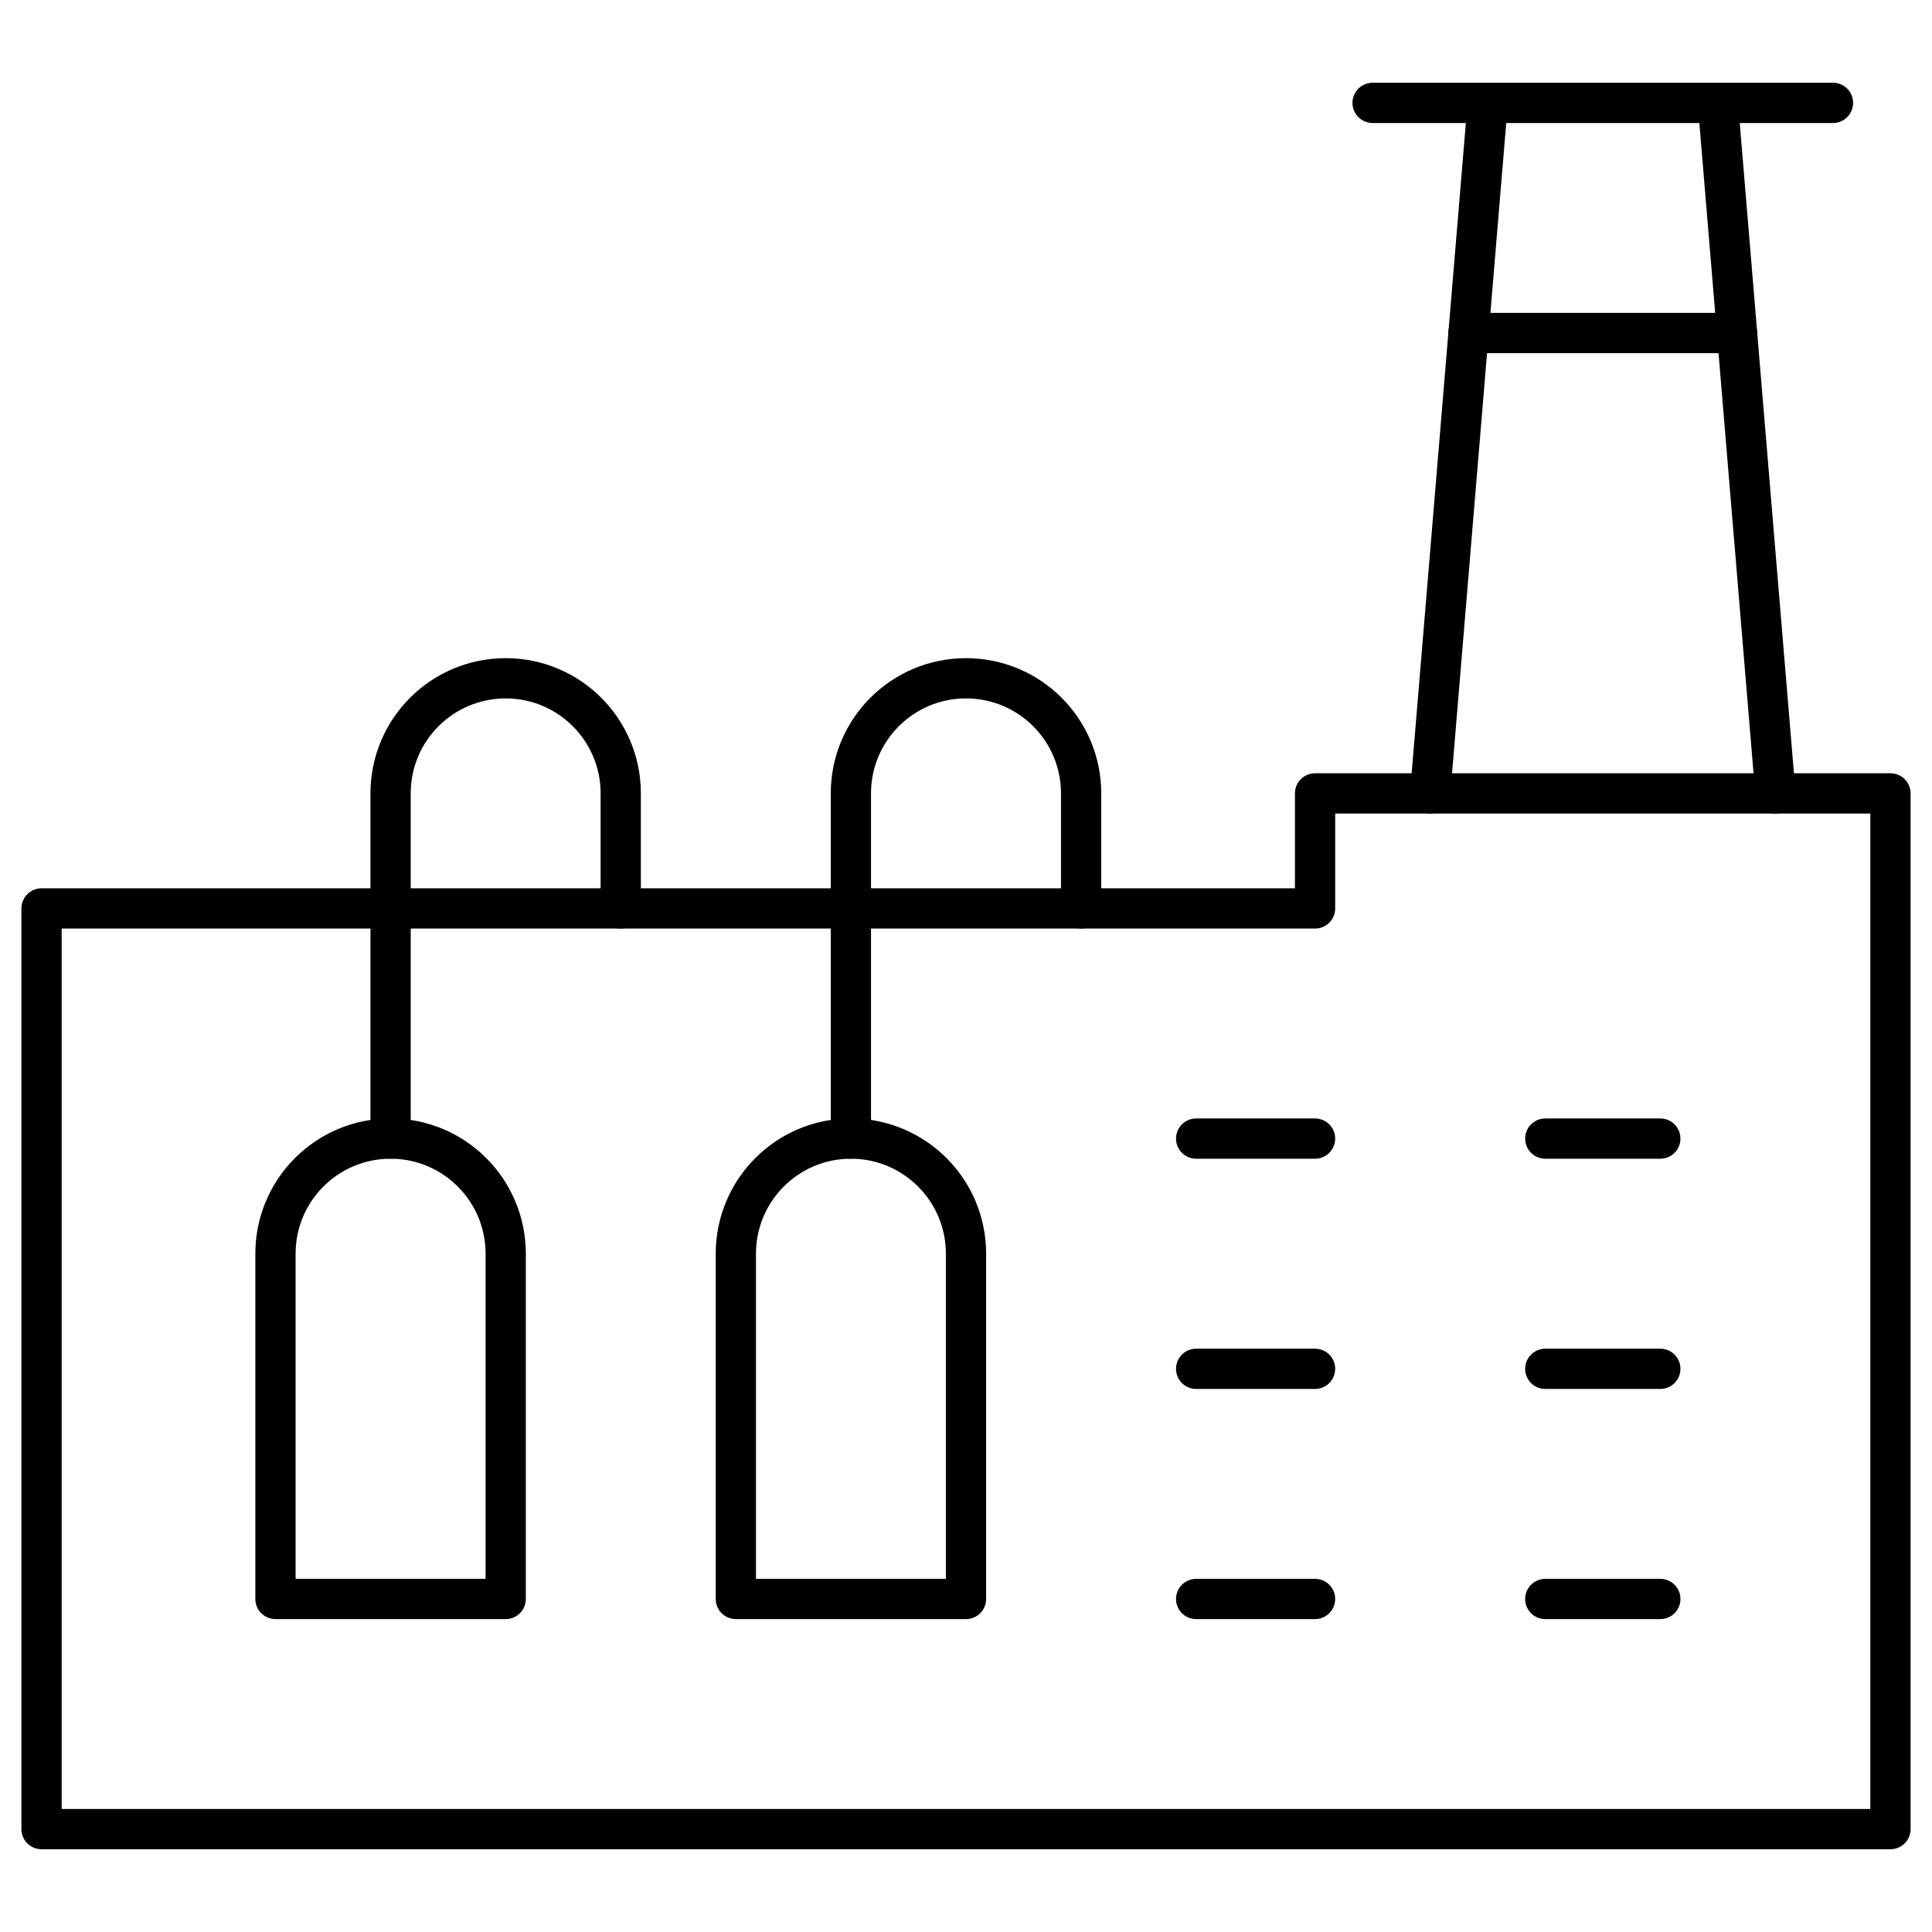 <svg width="24" height="24" viewBox="0 0 24 24" fill="none" xmlns="http://www.w3.org/2000/svg">
<path d="M14.859 14.144H16.336M19.196 17.004H20.625M14.859 19.863H16.336M21.578 4.137H18.242M6.282 19.863H3.422V15.574C3.422 14.784 4.062 14.144 4.852 14.144C5.642 14.144 6.282 14.784 6.282 15.574V19.863ZM12 19.863H9.141V15.574C9.141 14.784 9.781 14.144 10.57 14.144C11.36 14.144 12 14.784 12 15.574V19.863Z" stroke="black" stroke-width="0.5" stroke-miterlimit="10" stroke-linecap="round" stroke-linejoin="round"/>
<path d="M16.336 9.856V11.285H0.516V22.722H23.484V9.856H16.336Z" stroke="black" stroke-width="0.5" stroke-miterlimit="10" stroke-linecap="round" stroke-linejoin="round"/>
<path d="M7.711 11.285V9.856C7.711 9.066 7.071 8.426 6.282 8.426C5.492 8.426 4.852 9.066 4.852 9.856V14.144M13.43 11.285V9.856C13.43 9.066 12.79 8.426 12 8.426C11.21 8.426 10.57 9.066 10.57 9.856V14.144M19.196 14.144H20.625M14.859 17.004H16.336M19.196 19.863H20.625M21.34 1.278L22.055 9.856M17.766 9.856L18.481 1.278M22.77 1.278H17.051" stroke="black" stroke-width="0.5" stroke-miterlimit="10" stroke-linecap="round" stroke-linejoin="round"/>
</svg>
